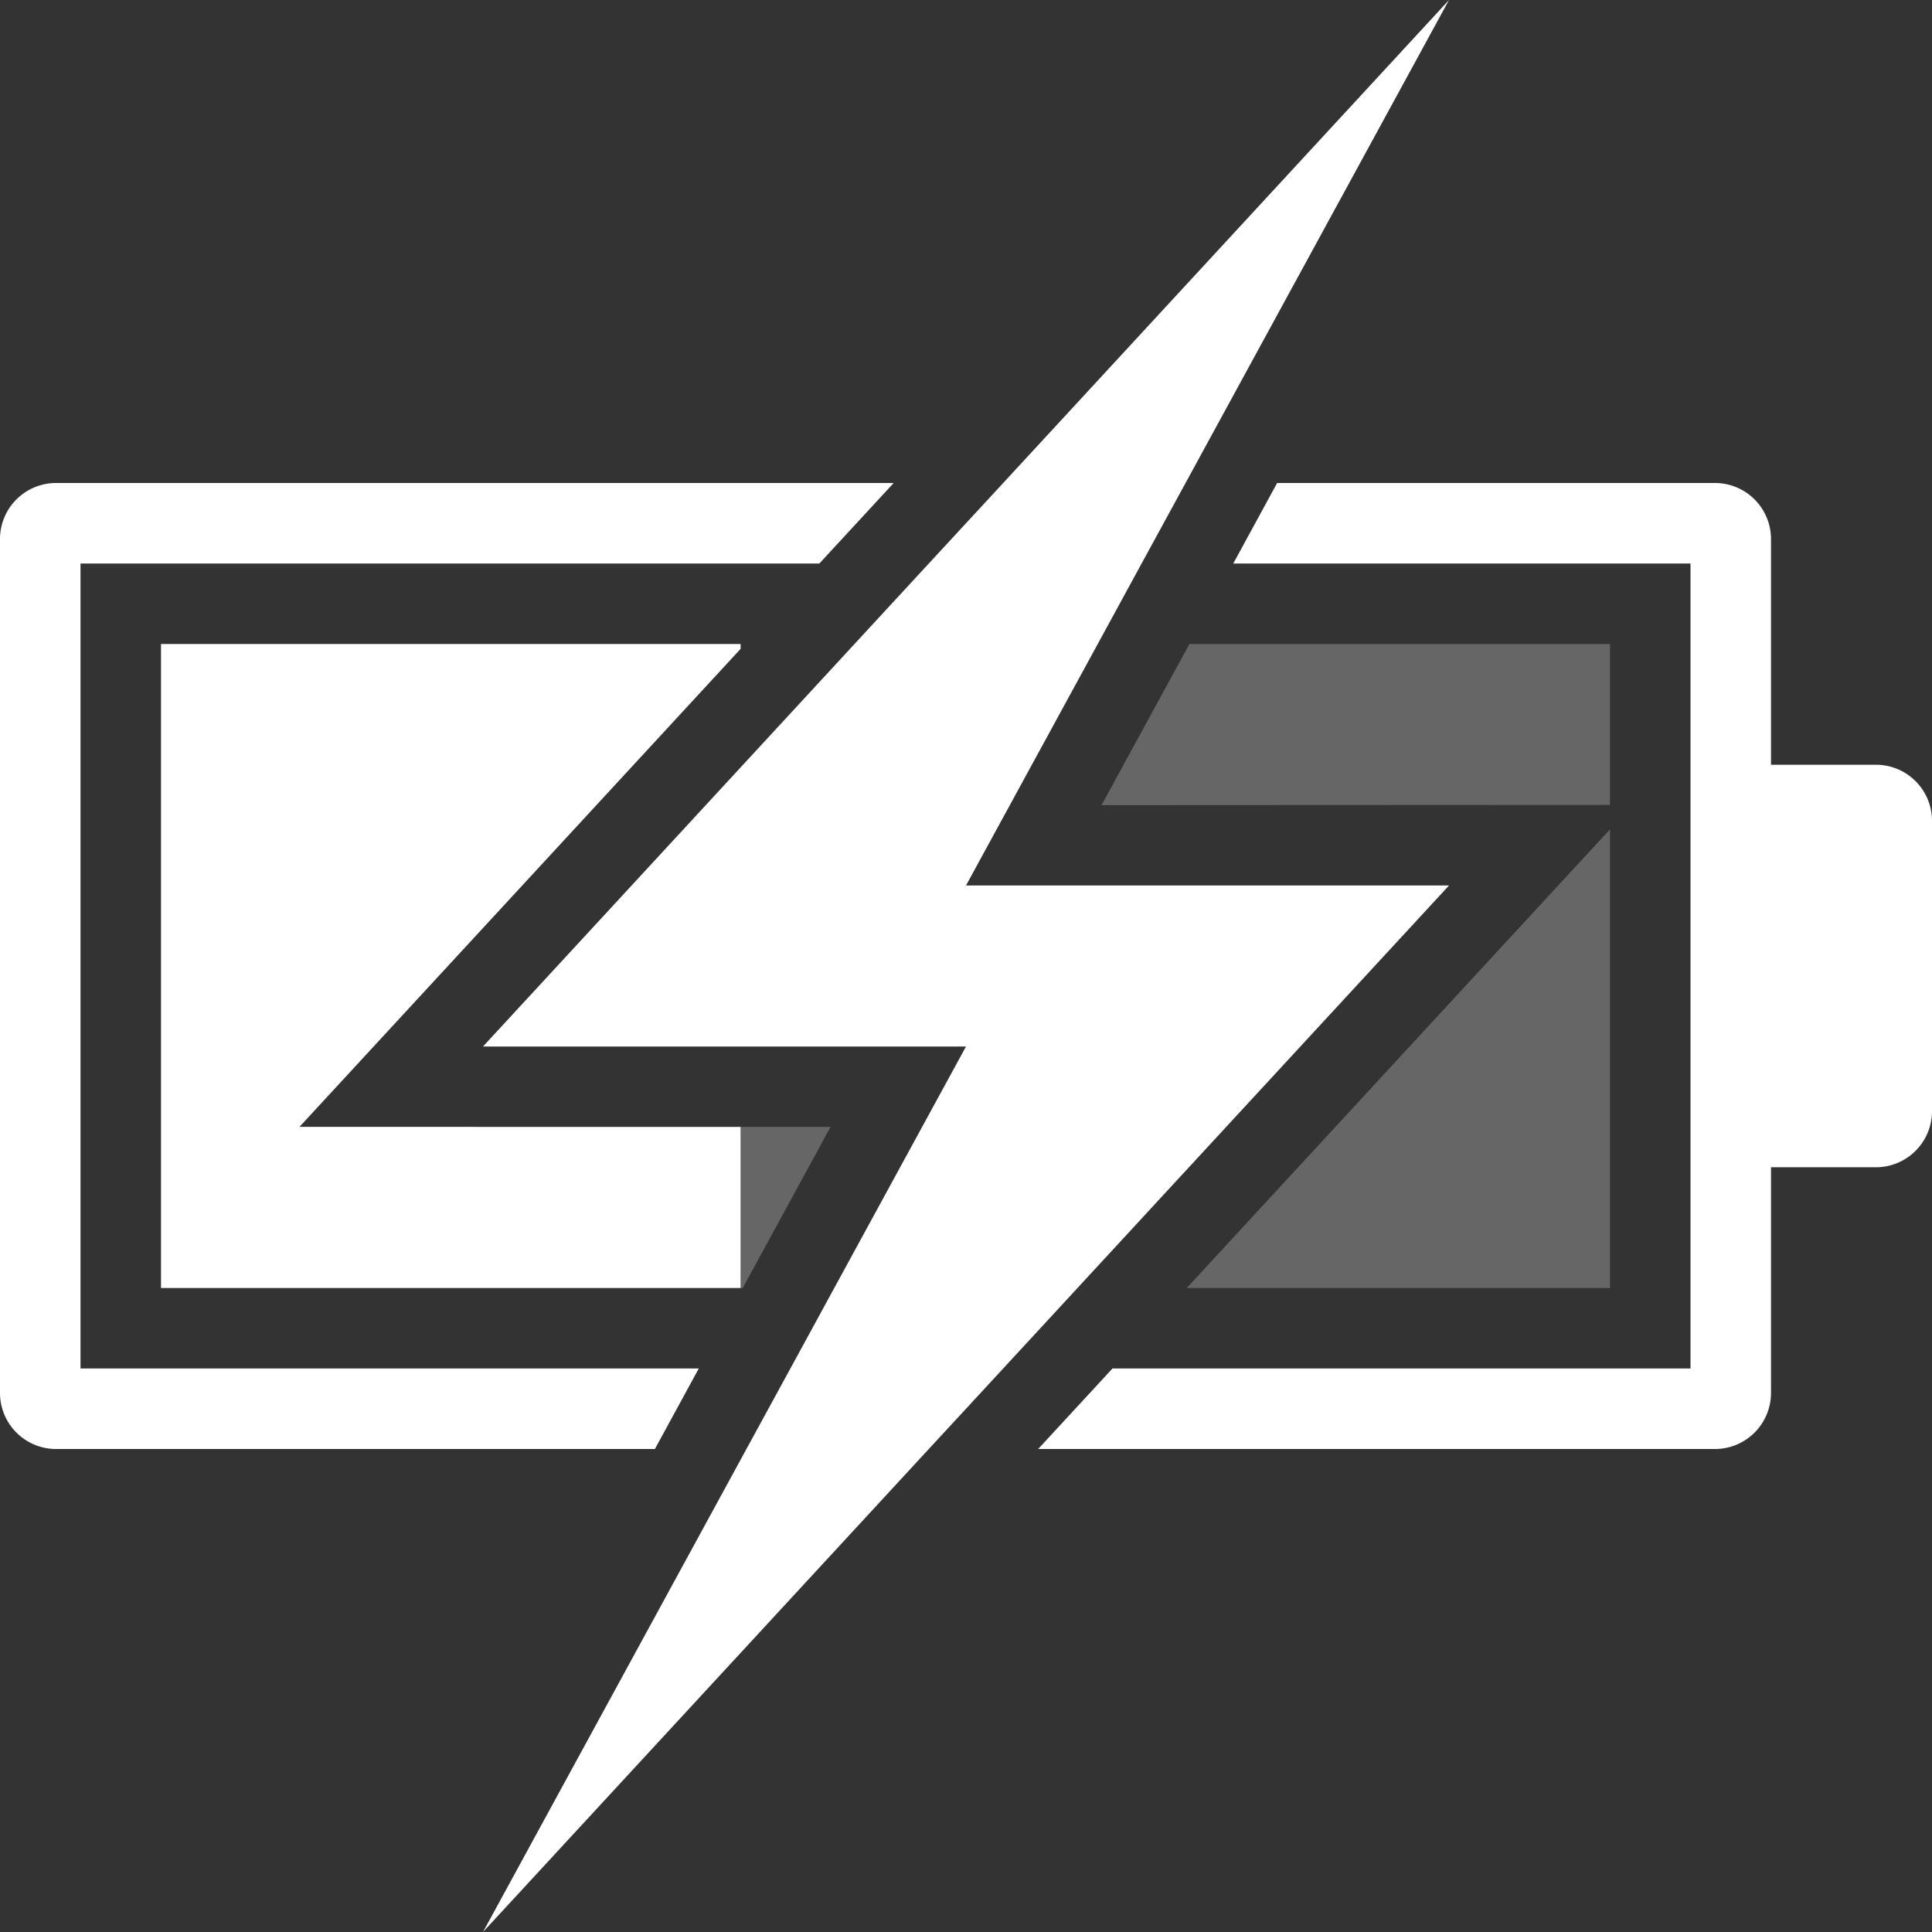<?xml version="1.0" encoding="UTF-8" standalone="no"?>
<!-- Created with Inkscape (http://www.inkscape.org/) -->

<svg
   width="48"
   height="48"
   viewBox="0 0 48 48"
   version="1.1"
   id="svg1"
   inkscape:version="1.4 (e7c3feb100, 2024-10-09)"
   sodipodi:docname="batterie_icon_40_charging.svg"
   xmlns:inkscape="http://www.inkscape.org/namespaces/inkscape"
   xmlns:sodipodi="http://sodipodi.sourceforge.net/DTD/sodipodi-0.dtd"
   xmlns="http://www.w3.org/2000/svg"
   xmlns:svg="http://www.w3.org/2000/svg">
  <rect x="0" y="0" width="48" height="48" fill="#333333" stroke="none"/>
  <sodipodi:namedview
     id="namedview1"
     pagecolor="#505050"
     bordercolor="#ffffff"
     borderopacity="1"
     inkscape:showpageshadow="0"
     inkscape:pageopacity="0"
     inkscape:pagecheckerboard="1"
     inkscape:deskcolor="#d1d1d1"
     inkscape:document-units="px"
     showgrid="false"
     inkscape:zoom="13.848749"
     inkscape:cx="20.507267"
     inkscape:cy="24.370432"
     inkscape:window-width="1898"
     inkscape:window-height="984"
     inkscape:window-x="10"
     inkscape:window-y="60"
     inkscape:window-maximized="0"
     inkscape:current-layer="svg1"
     showguides="false">
    <inkscape:grid
       id="grid1"
       units="px"
       originx="0"
       originy="0"
       spacingx="1"
       spacingy="1"
       empcolor="#0099e5"
       empopacity="0.302"
       color="#0099e5"
       opacity="0.149"
       empspacing="12"
       enabled="true"
       visible="false" />
  </sodipodi:namedview>
  <defs
     id="defs1">
    <inkscape:path-effect
       effect="fillet_chamfer"
       id="path-effect8"
       is_visible="true"
       lpeversion="1"
       nodesatellites_param="F,0,0,1,0,1.393,0,1 @ F,0,1,1,0,1.393,0,1 @ F,0,1,1,0,1.393,0,1 @ F,0,0,1,0,0,0,1 @ F,0,1,1,0,1.393,0,1 @ F,0,1,1,0,1.393,0,1 @ F,0,0,1,0,0,0,1 @ F,0,1,1,0,1.393,0,1 | F,0,0,1,0,0,0,1 @ F,0,0,1,0,0,0,1 @ F,0,0,1,0,0,0,1 @ F,0,0,1,0,0,0,1"
       radius="0"
       unit="px"
       method="auto"
       mode="F"
       chamfer_steps="1"
       flexible="false"
       use_knot_distance="true"
       apply_no_radius="true"
       apply_with_radius="true"
       only_selected="false"
       hide_knots="false" />
    <inkscape:path-effect
       effect="fillet_chamfer"
       id="path-effect7"
       is_visible="true"
       lpeversion="1"
       nodesatellites_param="F,0,0,1,0,0,0,1 @ F,0,0,1,0,0,0,1 @ F,0,0,1,0,0,0,1 @ F,0,0,1,0,0,0,1"
       radius="0"
       unit="px"
       method="auto"
       mode="F"
       chamfer_steps="1"
       flexible="false"
       use_knot_distance="true"
       apply_no_radius="true"
       apply_with_radius="true"
       only_selected="false"
       hide_knots="false" />
  </defs>
  <path
     d="m 31.73,12 -1.09,2 H 42 V 34 H 27.639 l -1.846,2 H 42.607 A 1.393,1.393 0 0 0 44,34.607 V 29 h 2.607 A 1.393,1.393 0 0 0 48,27.607 V 20.393 A 1.393,1.393 0 0 0 46.607,19 H 44 V 13.393 A 1.393,1.393 0 0 0 42.607,12 Z"
     style="fill:#ffffff;stroke:#ffffff;stroke-width:0;stroke-linecap:round;stroke-linejoin:round;stroke-opacity:0;paint-order:stroke fill markers"
     id="path9" />
  <path
     d="M 29.551,16 27.367,20.004 40,19.998 V 16 Z"
     style="opacity:0.25;fill:#ffffff;stroke:#ffffff;stroke-width:0;stroke-linecap:round;stroke-linejoin:round;stroke-opacity:0;paint-order:stroke fill markers"
     id="path7" />
  <path
     d="M 40,20.604 29.484,32 H 40 Z"
     style="opacity:0.25;fill:#ffffff;stroke:#ffffff;stroke-width:0;stroke-linecap:round;stroke-linejoin:round;stroke-opacity:0;paint-order:stroke fill markers"
     id="path6" />
  <path
     d="m 18.453,32 2.182,-4.002 H 18.4 V 32 Z"
     style="opacity:0.25;fill:#ffffff;stroke:#ffffff;stroke-width:0;stroke-linecap:round;stroke-linejoin:round;stroke-opacity:0;paint-order:stroke fill markers"
     id="path5" />
  <path
     d="m 18.4,27.998 -10.959,-0.002 10.959,-11.875 V 16 H 4 v 16 h 14.4 z"
     style="opacity:1;fill:#ffffff;stroke:#ffffff;stroke-width:0;stroke-linecap:round;stroke-linejoin:round;stroke-opacity:0;paint-order:stroke fill markers"
     id="path3" />
  <path
     d="m 16.271,36 1.09,-2 H 2 V 14 h 18.357 l 1.846,-2 H 1.393 A 1.393,1.393 0 0 0 0,13.393 V 34.607 A 1.393,1.393 0 0 0 1.393,36 Z"
     style="fill:#ffffff;stroke:#ffffff;stroke-width:0;stroke-linecap:round;stroke-linejoin:round;stroke-opacity:0;paint-order:stroke fill markers"
     id="path2" />
  <path
     d="M 36,0 24.924,12 23.076,14 21.23,16 18.4,19.066 12,26 H 18.4 24 l -3.273,6 -1.09,2 -1.092,2 L 12,48 23.076,36 24.924,34 26.77,32 36,22 H 24 l 3.273,-6 1.09,-2 1.092,-2 z"
     style="fill:#ffffff;stroke:#d10000;stroke-width:0;stroke-linecap:round;paint-order:stroke fill markers"
     id="path4" />
</svg>

